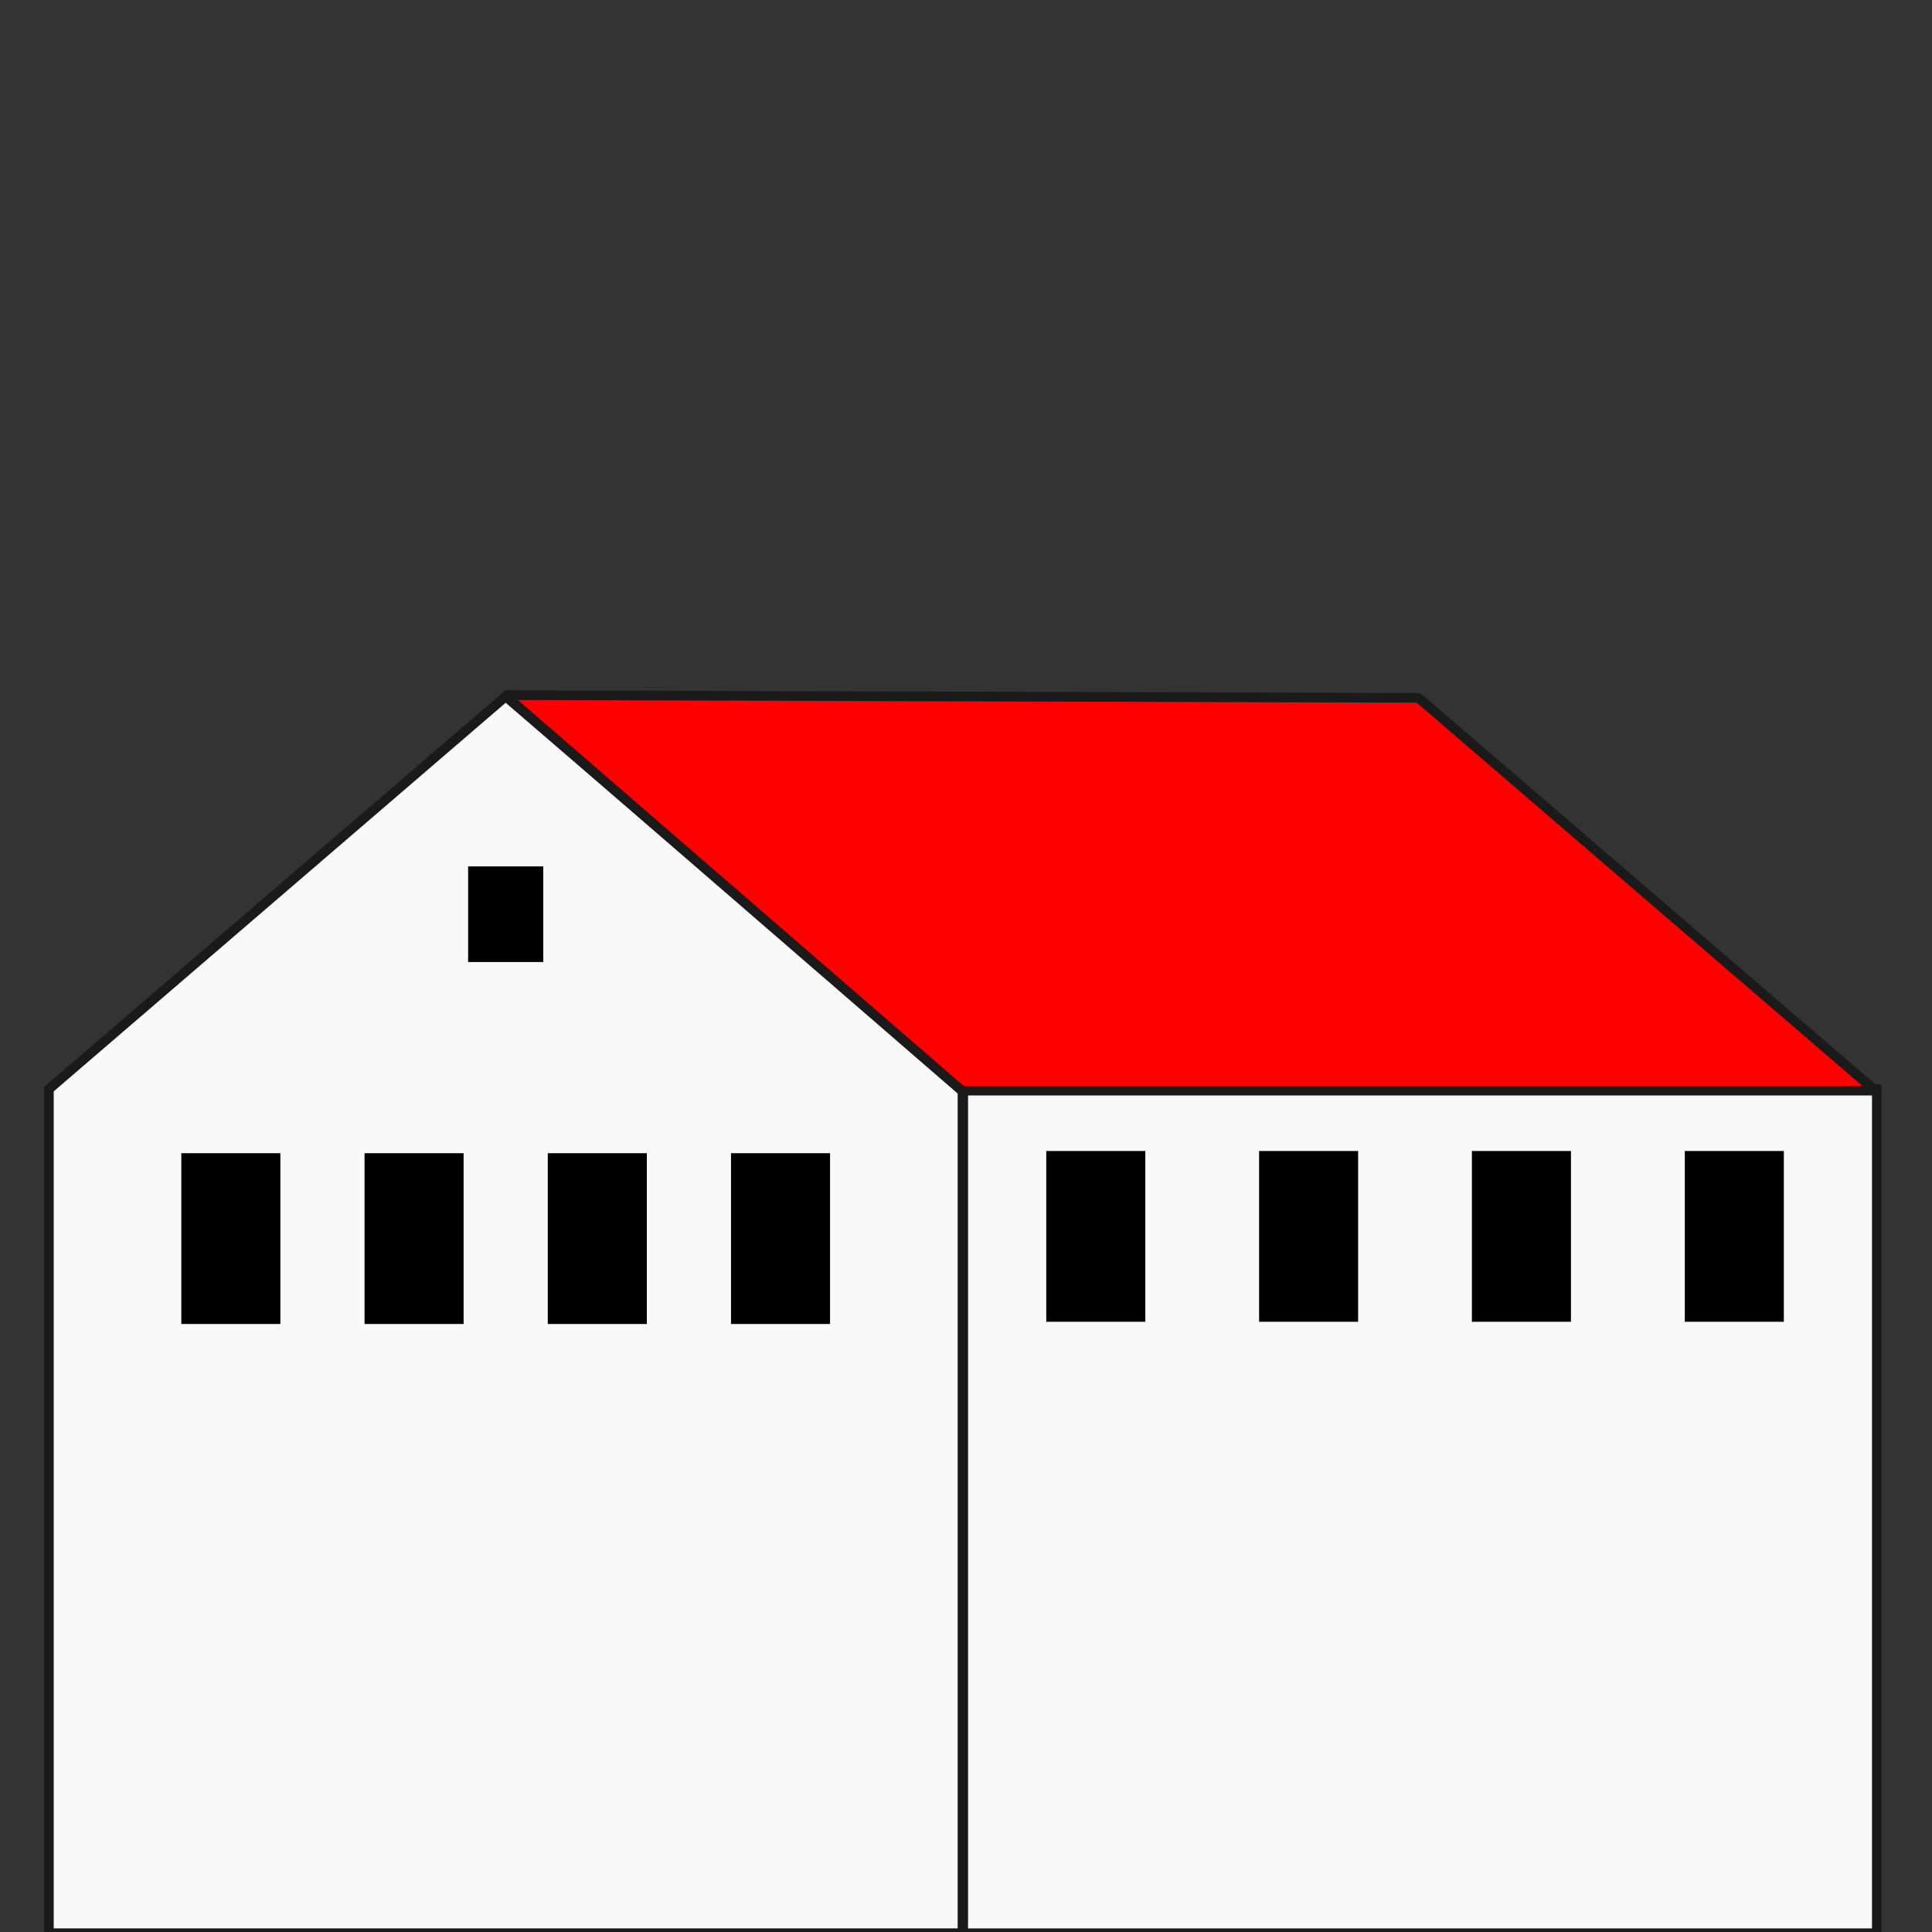 <?xml version="1.0" encoding="UTF-8" standalone="no"?>
<!-- Created with Inkscape (http://www.inkscape.org/) -->

<svg
   xmlns:dc="http://purl.org/dc/elements/1.1/"
   xmlns:cc="http://creativecommons.org/ns#"
   xmlns:rdf="http://www.w3.org/1999/02/22-rdf-syntax-ns#"
   xmlns:svg="http://www.w3.org/2000/svg"
   xmlns="http://www.w3.org/2000/svg"
   xmlns:sodipodi="http://sodipodi.sourceforge.net/DTD/sodipodi-0.dtd"
   xmlns:inkscape="http://www.inkscape.org/namespaces/inkscape"
   id="svg2"
   sodipodi:docname="houseb1.svg"
   version="1.1"
   inkscape:version="0.91 r13725"
   viewBox="0 0 200 200">
  <rect x="0" y="0" width="200" height="200" fill="#333333" stroke="none"/>
  <defs
     id="defs4320" />
  <sodipodi:namedview
     id="base"
     bordercolor="#666666"
     inkscape:pageshadow="2"
     inkscape:window-y="0"
     pagecolor="#ffffff"
     inkscape:window-height="841"
     inkscape:window-maximized="0"
     inkscape:zoom="7.2809901"
     inkscape:window-x="64"
     showgrid="false"
     borderopacity="1.0"
     inkscape:current-layer="layer1"
     inkscape:cx="79.171829"
     inkscape:cy="103.73418"
     units="px"
     inkscape:window-width="1038"
     inkscape:pageopacity="0.0"
     inkscape:document-units="px" />
  <g
     id="layer1"
     transform="translate(0 -852.36)"
     inkscape:groupmode="layer"
     inkscape:label="Layer 1">
    <g
       stroke="#1a1a1a"
       id="g4303">
      <path
         id="rect3336"
         sodipodi:nodetypes="cccccc"
         style="color:#000000;fill:#f9f9f9"
         d="m 5.06,965.11 47.288,-40.659 47.288,40.659 0,87.379 -94.577,0 z"
         inkscape:connector-curvature="0"
         class="wall" />
      <rect
         id="rect3336-5"
         height="87.379"
         style="color:#000000;fill:#f9f9f9"
         ry="0"
         width="94.577"
         y="965.11"
         x="99.712"
         class="wall" />
      <path
         id="rect3336-0"
         sodipodi:nodetypes="ccccc"
         style="color:#000000;fill:#ff0000;stroke-linejoin:bevel"
         d="m 99.554,965.26 -47.295,-40.941 94.583,0.282 47.288,40.659 z"
         inkscape:connector-curvature="0"
         class="roof" />
    </g>
    <g
       id="g4308">
      <rect
         id="rect4171"
         style="color:#000000"
         height="17.678"
         width="10.253"
         y="971.51"
         x="108.31" />
      <rect
         id="rect4171-6"
         style="color:#000000"
         height="17.678"
         width="10.253"
         y="971.51"
         x="130.34" />
      <rect
         id="rect4171-9"
         style="color:#000000"
         height="17.678"
         width="10.253"
         y="971.51"
         x="152.37" />
      <rect
         id="rect4171-2"
         style="color:#000000"
         height="17.678"
         width="10.253"
         y="971.51"
         x="174.41" />
    </g>
    <g
       id="g4226"
       transform="translate(2.272)">
      <rect
         id="rect4171-4"
         style="color:#000000"
         height="17.678"
         width="10.253"
         y="971.74"
         x="16.498" />
      <rect
         id="rect4171-6-6"
         style="color:#000000"
         height="17.678"
         width="10.253"
         y="971.74"
         x="35.466" />
      <rect
         id="rect4171-9-4"
         style="color:#000000"
         height="17.678"
         width="10.253"
         y="971.74"
         x="54.434" />
      <rect
         id="rect4171-2-1"
         style="color:#000000"
         height="17.678"
         width="10.253"
         y="971.74"
         x="73.402" />
    </g>
    <rect
       id="rect4224"
       style="color:#000000"
       height="9.899"
       width="7.778"
       y="942.05"
       x="48.459" />
  </g>
</svg>
